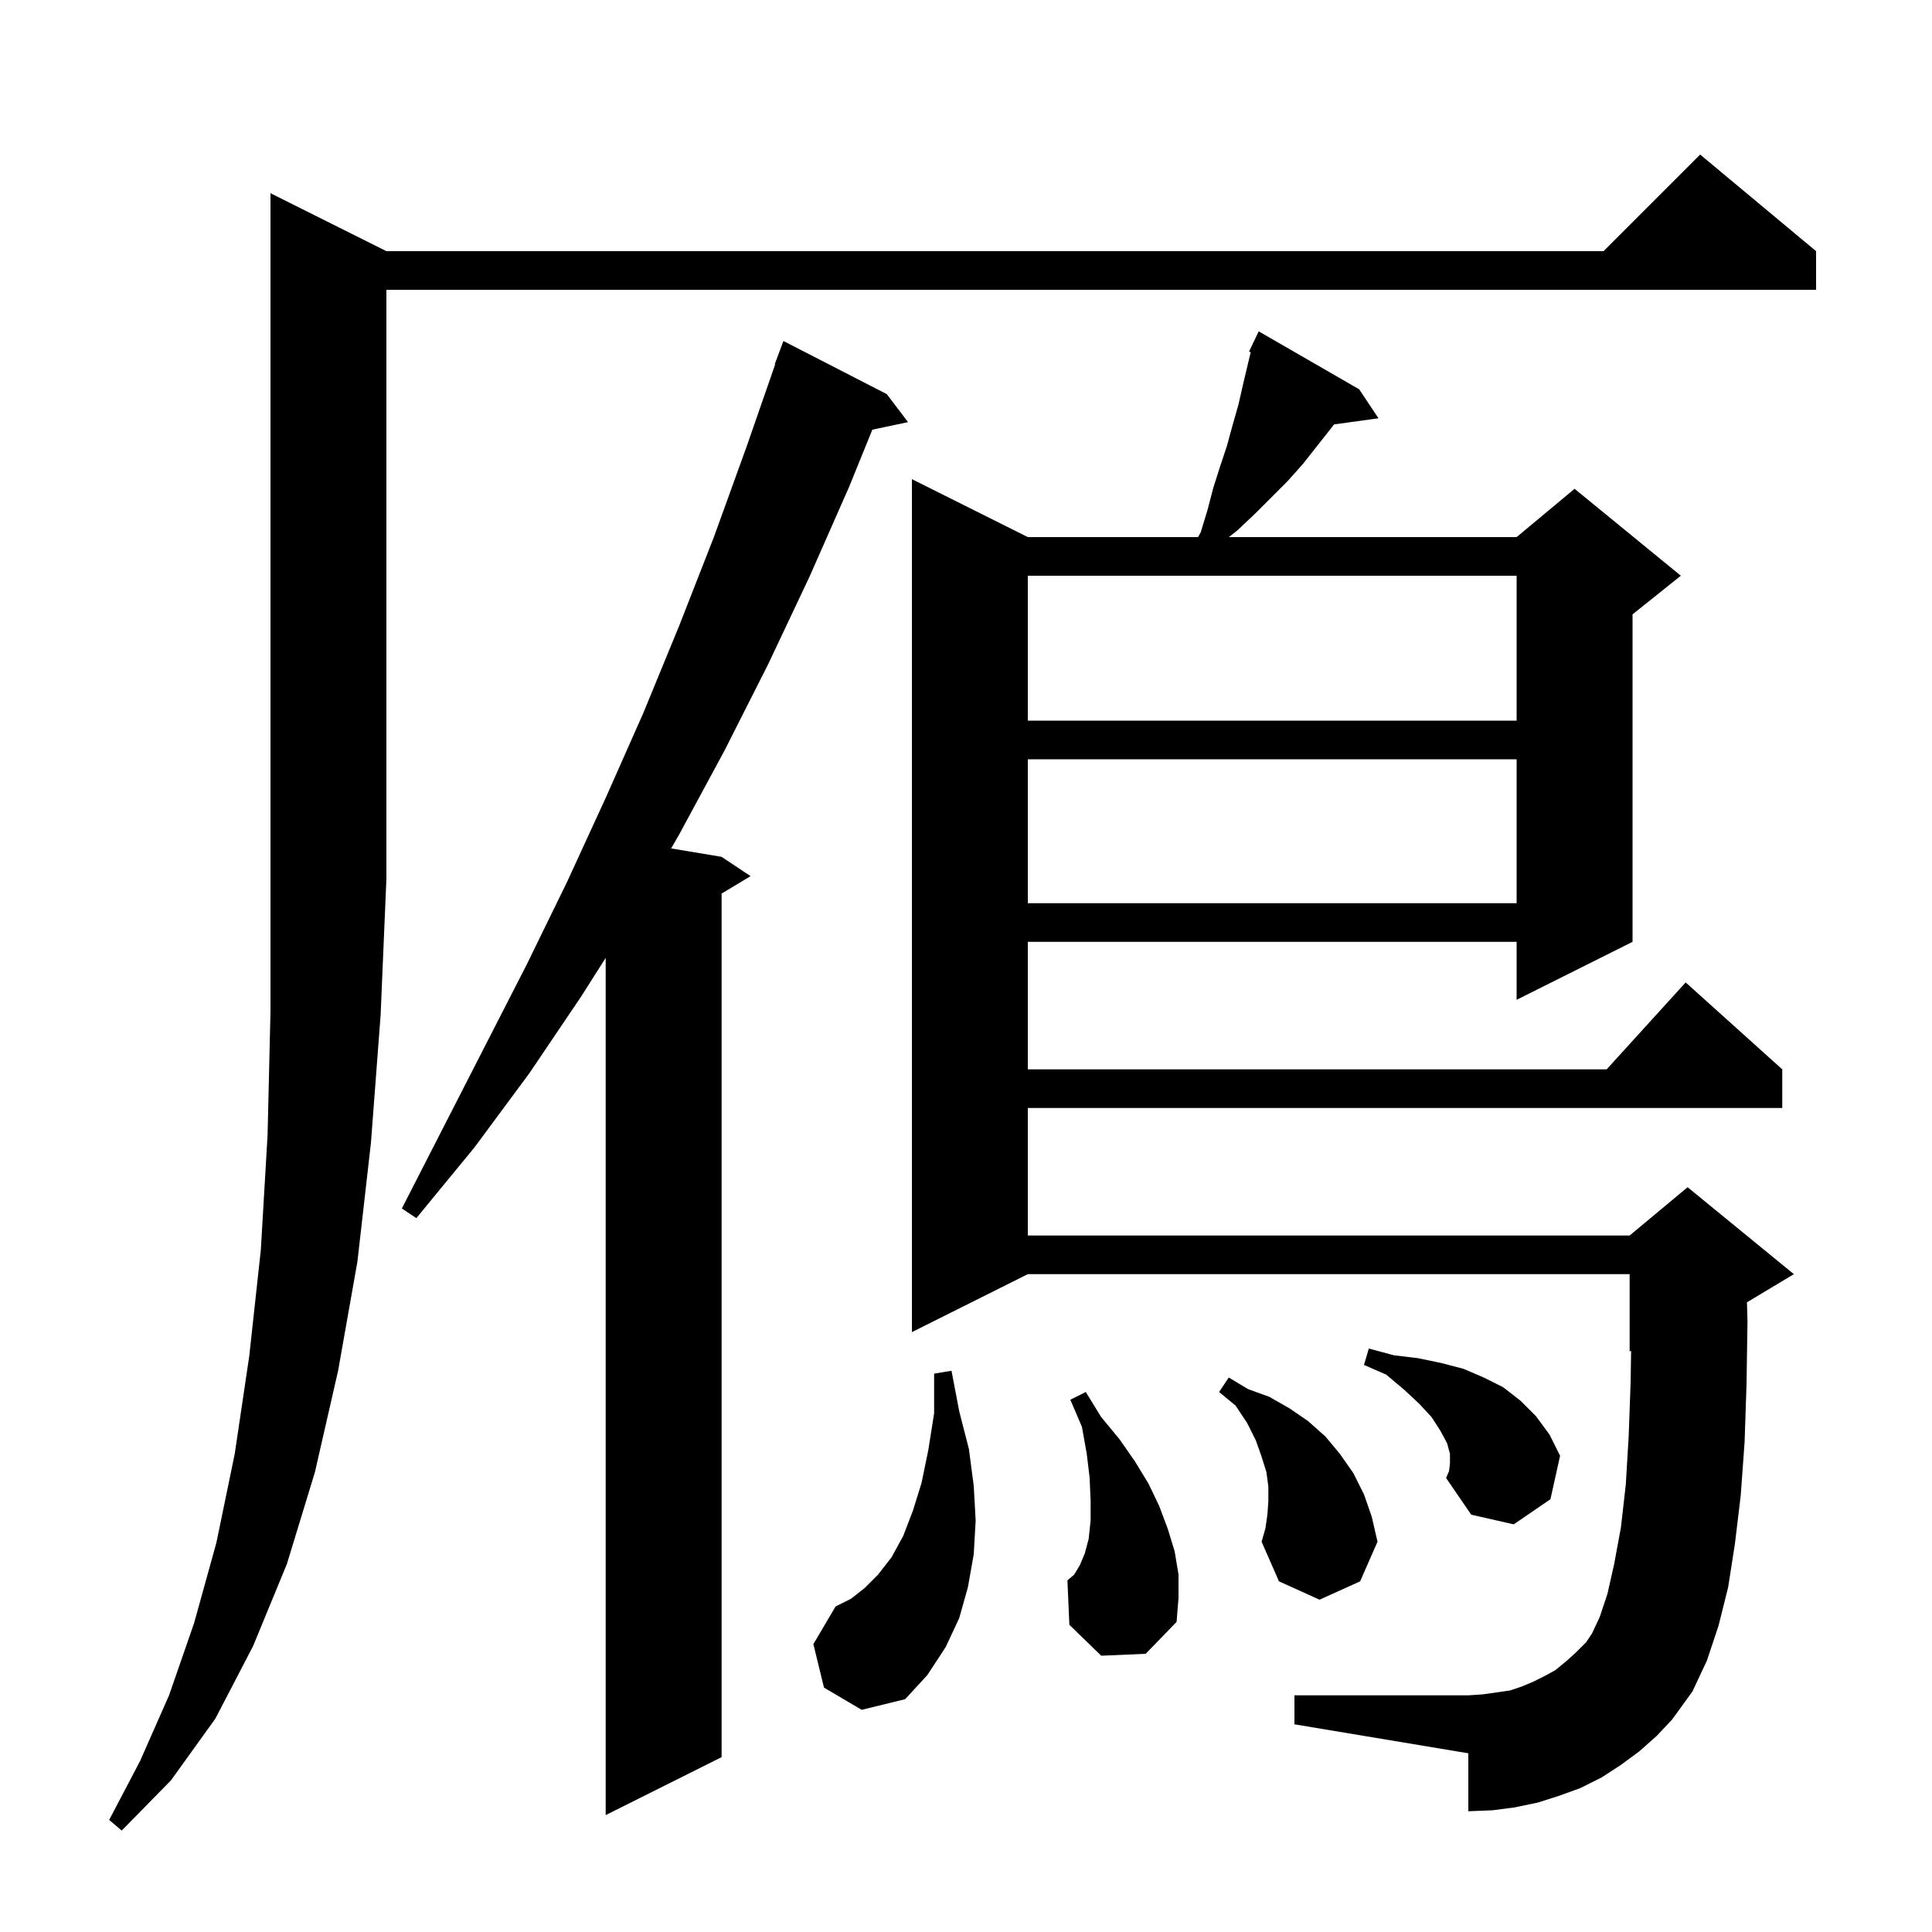 <svg xmlns="http://www.w3.org/2000/svg" xmlns:xlink="http://www.w3.org/1999/xlink" version="1.1" baseProfile="full" viewBox="0 0 200 200" width="200" height="200">
<g fill="black">
<path d="M 40.0 26.0 L 166.0 26.0 L 176.0 16.0 L 188.0 26.0 L 188.0 30.0 L 40.0 30.0 L 40.0 91.0 L 39.4 105.1 L 38.4 118.3 L 37.0 130.6 L 35.0 141.9 L 32.6 152.4 L 29.7 161.9 L 26.2 170.4 L 22.3 177.9 L 17.7 184.3 L 12.6 189.5 L 11.3 188.4 L 14.5 182.3 L 17.5 175.5 L 20.1 168.0 L 22.4 159.7 L 24.3 150.5 L 25.8 140.4 L 27.0 129.4 L 27.7 117.5 L 28.0 104.7 L 28.0 20.0 Z M 91.8 40.8 L 94.0 43.7 L 90.306 44.478 L 87.9 50.4 L 83.8 59.7 L 79.5 68.8 L 75.0 77.7 L 70.3 86.4 L 69.476 87.829 L 74.7 88.7 L 77.7 90.7 L 74.7 92.5 L 74.7 181.9 L 62.7 187.9 L 62.7 99.158 L 60.2 103.1 L 54.8 111.1 L 49.1 118.8 L 43.1 126.1 L 41.6 125.1 L 54.5 99.9 L 58.7 91.3 L 62.7 82.6 L 66.6 73.8 L 70.3 64.8 L 73.9 55.6 L 77.3 46.2 L 80.248 37.713 L 80.2 37.7 L 81.1 35.3 Z M 169.7 181.3 L 167.8 182.7 L 165.8 184.0 L 163.6 185.1 L 161.4 185.9 L 159.2 186.6 L 156.8 187.1 L 154.5 187.4 L 152.0 187.5 L 152.0 181.5 L 134.0 178.5 L 134.0 175.5 L 152.0 175.5 L 153.5 175.4 L 156.3 175.0 L 157.5 174.6 L 158.7 174.1 L 159.9 173.5 L 161.0 172.9 L 162.1 172.0 L 163.1 171.1 L 164.2 170.0 L 164.8 169.1 L 165.6 167.4 L 166.4 165.0 L 167.1 161.9 L 167.8 158.1 L 168.3 153.7 L 168.6 148.7 L 168.8 143.1 L 168.852 139.837 L 168.7 139.9 L 168.7 131.9 L 106.4 131.9 L 94.4 137.9 L 94.4 49.6 L 106.4 55.6 L 124.025 55.6 L 124.3 55.1 L 125.0 52.8 L 125.6 50.5 L 126.3 48.3 L 127.0 46.2 L 127.6 44.0 L 128.2 41.9 L 128.7 39.7 L 129.472 36.459 L 129.3 36.4 L 129.671 35.62 L 129.7 35.5 L 129.724 35.51 L 130.3 34.3 L 140.7 40.3 L 142.7 43.3 L 138.095 43.935 L 137.9 44.2 L 134.9 48.0 L 133.3 49.8 L 129.9 53.2 L 128.1 54.9 L 127.213 55.6 L 157.0 55.6 L 163.0 50.6 L 174.0 59.6 L 169.0 63.6 L 169.0 97.5 L 157.0 103.5 L 157.0 97.5 L 106.4 97.5 L 106.4 110.7 L 166.318 110.7 L 174.5 101.7 L 184.5 110.7 L 184.5 114.7 L 106.4 114.7 L 106.4 127.9 L 168.7 127.9 L 174.7 122.9 L 185.7 131.9 L 180.844 134.814 L 180.9 136.8 L 180.8 143.3 L 180.6 149.3 L 180.2 154.8 L 179.6 159.8 L 178.9 164.3 L 177.9 168.3 L 176.7 171.9 L 175.2 175.1 L 173.1 178.0 L 171.5 179.7 Z M 85.3 174.7 L 84.2 170.2 L 86.5 166.3 L 88.1 165.5 L 89.5 164.4 L 90.9 163.0 L 92.3 161.2 L 93.5 159.0 L 94.5 156.4 L 95.4 153.5 L 96.1 150.1 L 96.7 146.3 L 96.7 142.2 L 98.5 141.9 L 99.3 146.1 L 100.3 150.0 L 100.8 153.8 L 101.0 157.4 L 100.8 160.9 L 100.2 164.3 L 99.3 167.5 L 97.9 170.5 L 96.0 173.4 L 93.7 175.9 L 89.2 177.0 Z M 114.0 171.4 L 110.7 168.2 L 110.5 163.6 L 111.2 163.0 L 111.8 162.0 L 112.3 160.8 L 112.7 159.3 L 112.9 157.4 L 112.9 155.4 L 112.8 153.0 L 112.5 150.5 L 112.0 147.7 L 110.8 144.9 L 112.4 144.1 L 114.0 146.7 L 115.9 149.0 L 117.5 151.3 L 118.9 153.6 L 120.0 155.9 L 120.9 158.3 L 121.6 160.6 L 122.0 163.0 L 122.0 165.4 L 121.8 167.9 L 118.6 171.2 Z M 131.2 156.8 L 131.3 155.4 L 131.3 153.9 L 131.1 152.4 L 130.6 150.8 L 130.0 149.1 L 129.1 147.3 L 127.9 145.5 L 126.2 144.1 L 127.2 142.6 L 129.2 143.8 L 131.4 144.6 L 133.5 145.8 L 135.4 147.1 L 137.2 148.7 L 138.7 150.5 L 140.1 152.5 L 141.2 154.7 L 142.0 157.0 L 142.6 159.6 L 140.8 163.7 L 136.6 165.6 L 132.4 163.7 L 130.6 159.6 L 131.0 158.2 Z M 150.1 151.5 L 150.1 150.5 L 149.8 149.4 L 149.1 148.1 L 148.2 146.7 L 146.9 145.3 L 145.4 143.9 L 143.5 142.3 L 141.2 141.3 L 141.7 139.6 L 144.3 140.3 L 146.8 140.6 L 149.2 141.1 L 151.5 141.7 L 153.6 142.6 L 155.6 143.6 L 157.4 145.0 L 159.0 146.6 L 160.4 148.5 L 161.5 150.7 L 160.5 155.2 L 156.7 157.8 L 152.3 156.8 L 149.7 153.0 L 150.0 152.3 Z M 106.4 78.6 L 106.4 93.5 L 157.0 93.5 L 157.0 78.6 Z M 106.4 59.6 L 106.4 74.6 L 157.0 74.6 L 157.0 59.6 Z " />
</g>
</svg>
